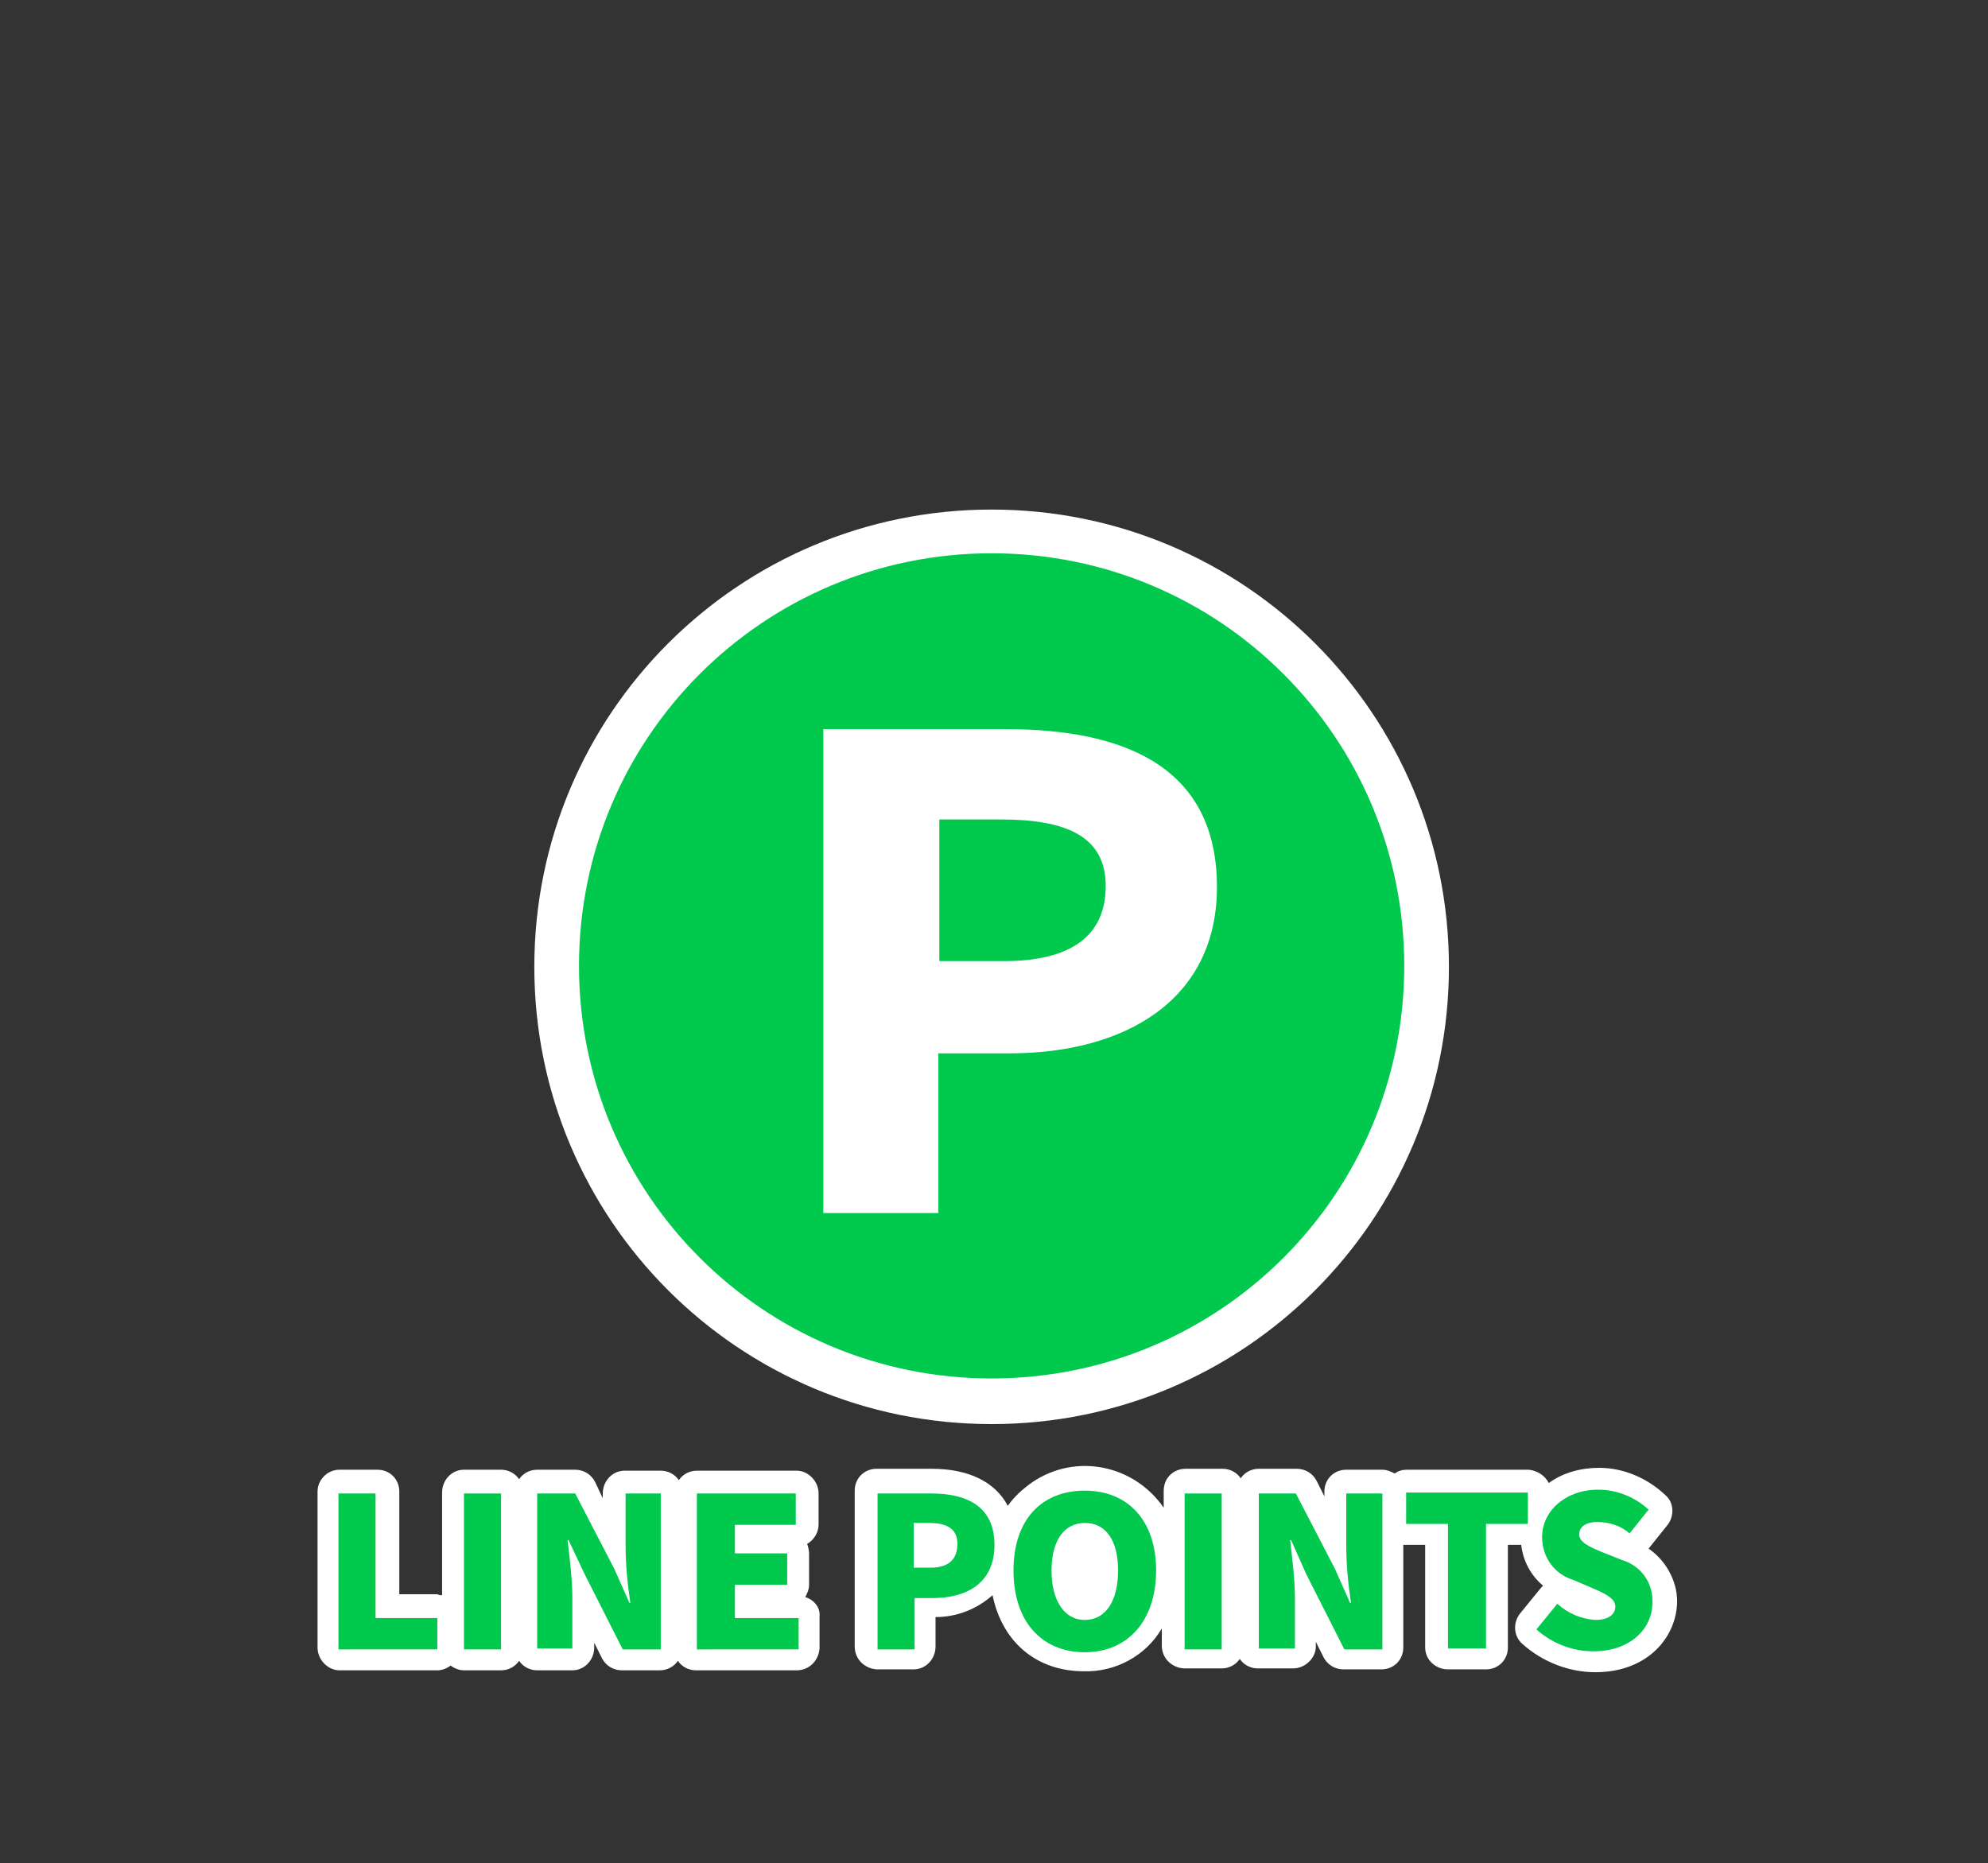 <?xml version="1.0" encoding="utf-8"?>
<!-- Generator: Adobe Illustrator 26.0.1, SVG Export Plug-In . SVG Version: 6.00 Build 0)  -->
<svg version="1.1" id="圖層_1" xmlns="http://www.w3.org/2000/svg" xmlns:xlink="http://www.w3.org/1999/xlink" x="0px" y="0px"
	 viewBox="0 0 209.1 196" style="enable-background:new 0 0 209.1 196;" xml:space="preserve">
<rect x="0" y="0" width="209.1" height="196" fill="#333333" stroke="none"/>
<style type="text/css">
	.st0{clip-path:url(#SVGID_00000128453796628360525850000007896370408110618792_);}
	.st1{fill:#00C94D;}
	.st2{fill:#FFFFFF;}
</style>
<g>
	<defs>
		<rect id="SVGID_1_" x="33.3" y="53.5" width="143.1" height="122.6"/>
	</defs>
	<clipPath id="SVGID_00000024691398022062793500000007077899324068631431_">
		<use xlink:href="#SVGID_1_"  style="overflow:visible;"/>
	</clipPath>
	<g style="clip-path:url(#SVGID_00000024691398022062793500000007077899324068631431_);">
		<g id="Group_750">
			<path id="Path_5395" class="st1" d="M150.1,101.7c0,25.3-20.5,45.8-45.8,45.8c-25.3,0-45.8-20.5-45.8-45.8
				c0-25.3,20.5-45.8,45.8-45.8c0,0,0,0,0,0C129.6,55.9,150.1,76.4,150.1,101.7L150.1,101.7"/>
			<path id="Path_5396" class="st2" d="M104.3,149.8c-26.6,0-48.1-21.5-48.1-48.1s21.5-48.1,48.1-48.1s48.1,21.5,48.1,48.1
				S130.9,149.8,104.3,149.8L104.3,149.8 M104.3,58.2c-24,0-43.4,19.4-43.4,43.4s19.4,43.4,43.4,43.4s43.4-19.4,43.4-43.4
				S128.3,58.2,104.3,58.2"/>
			<path id="Path_5397" class="st2" d="M86.6,76.7h19.2c12.7,0,22.2,4.1,22.2,16.6c0,12-9.8,17.5-21.8,17.5h-7.5v16.8H86.6V76.7z
				 M105.6,101.1c7.1,0,10.7-2.7,10.7-7.9s-4.1-7-11-7h-6.5v14.9H105.6z"/>
			<path id="Path_5398" class="st2" d="M84.7,168c0.2-0.4,0.4-0.8,0.4-1.3v-3.3c0-0.3-0.1-0.7-0.2-1c0.7-0.4,1.2-1.2,1.2-2v-3.3
				c0-1.3-1.1-2.4-2.3-2.4c0,0,0,0,0,0H73.3c-0.8,0-1.5,0.4-1.9,1c-0.4-0.6-1.1-1-1.9-1h-3.8c-1.3,0-2.3,1.1-2.3,2.4l0,0v0.5
				l-0.8-1.7c-0.4-0.8-1.2-1.3-2.1-1.3h-4c-0.8,0-1.5,0.4-1.9,1c-0.4-0.6-1.1-1-1.9-1h-3.9c-1.3,0-2.3,1.1-2.3,2.4l0,0v10.8
				c-0.2,0-0.3,0-0.5-0.1h-4v-10.8c0-1.3-1-2.3-2.3-2.3h-4c-1.3,0-2.3,1.1-2.3,2.3l0,0v16.4c0,1.3,1.1,2.4,2.3,2.4h0H46
				c0.5,0,1-0.2,1.4-0.5c0.4,0.3,0.9,0.5,1.4,0.5h3.9c0.8,0,1.5-0.4,1.9-1c0.4,0.6,1.1,1,1.9,1h3.7c1.3,0,2.3-1.1,2.3-2.4l0,0v-0.5
				l0.8,1.6c0.4,0.8,1.2,1.3,2.1,1.3h4c0.8,0,1.5-0.4,1.9-1c0.4,0.6,1.1,1,1.9,1h10.6c1.3,0,2.3-1,2.4-2.3c0,0,0,0,0-0.1v-3.3
				C86.3,169.2,85.7,168.3,84.7,168"/>
			<path id="Path_5399" class="st2" d="M173.4,162.9L173.4,162.9l2-2.5c0.7-0.9,0.7-2.3-0.2-3.1c-1.9-1.8-4.4-2.9-7-2.9
				c-1.9,0-3.8,0.5-5.3,1.6c-0.4-0.8-1.2-1.3-2.1-1.4h-12.8c-0.5,0-0.9,0.1-1.3,0.4c-0.4-0.2-0.8-0.4-1.3-0.4h-3.8
				c-1.3,0-2.3,1-2.3,2.3v0.5l-0.8-1.6c-0.4-0.8-1.2-1.3-2.1-1.3h-4c-0.8,0-1.5,0.4-1.9,1c-0.4-0.6-1.1-1-1.9-1h-3.9
				c-1.3,0-2.3,1-2.3,2.3v1.8c-3.1-4.5-9.2-5.8-13.8-2.7c-1,0.7-1.9,1.5-2.6,2.5c-1.3-2.5-4.1-3.9-8-3.9h-5.8c-1.3,0-2.3,1-2.3,2.3
				l0,0v16.4c0,1.3,1,2.3,2.3,2.4h3.9c1.3,0,2.3-1.1,2.3-2.4l0,0v-3.1c2.2,0,4.3-0.8,6-2.3c1,4.9,4.6,8,9.6,8
				c3.3,0.1,6.5-1.6,8.2-4.5v1.8c0,1.3,1,2.3,2.3,2.4h4c0.8,0,1.5-0.4,1.9-1c0.4,0.6,1.1,1,1.9,1h3.7c1.3,0,2.4-1.1,2.4-2.3v0v-0.5
				l0.8,1.6c0.4,0.8,1.2,1.3,2.1,1.3h4c1.3,0,2.3-1,2.3-2.3v-10.8h0.2h2.1v10.8c0,1.3,1.1,2.3,2.4,2.3h4c1.3,0,2.3-1,2.3-2.3v-10.8
				h1.4c0.2,1.7,1,3.2,2.3,4.3l-0.2,0.2l-2.2,2.7c-0.8,1-0.7,2.4,0.2,3.2c2.1,1.9,4.9,3,7.7,3c5.6,0,8.6-3.8,8.6-7.5
				C176.4,166.4,175.3,164.2,173.4,162.9"/>
			<path id="Path_5400" class="st1" d="M35.6,157.1h3.9v13.1H46v3.3H35.6V157.1z"/>
			<rect id="Rectangle_553" x="48.8" y="157.1" class="st1" width="3.9" height="16.4"/>
			<path id="Path_5401" class="st1" d="M56.5,157.1h4l4.1,7.9l1.6,3.6h0.1c-0.3-2-0.5-4-0.5-6.1v-5.4h3.7v16.4h-4l-4-7.9l-1.7-3.6
				h-0.1c0.2,1.8,0.5,4.1,0.5,6v5.4h-3.7V157.1z"/>
			<path id="Path_5402" class="st1" d="M73.3,157.1h10.4v3.3h-6.4v3h5.5v3.3h-5.5v3.5h6.7v3.3H73.3V157.1z"/>
			<path id="Path_5403" class="st1" d="M92.2,157.1H98c3.6,0,6.6,1.3,6.6,5.4s-3,5.6-6.5,5.6h-1.9v5.4h-3.9V157.1z M97.9,164.9
				c1.9,0,2.8-0.9,2.8-2.5s-1.1-2.2-3-2.2h-1.6v4.7H97.9z"/>
			<path id="Path_5404" class="st1" d="M106.6,165.2c0-5.4,3-8.4,7.5-8.4s7.5,3.1,7.5,8.4s-3,8.6-7.5,8.6S106.6,170.6,106.6,165.2
				 M117.6,165.2c0-3.2-1.3-5-3.5-5s-3.5,1.9-3.5,5s1.3,5.2,3.5,5.2S117.6,168.4,117.6,165.2"/>
			<rect id="Rectangle_554" x="124.6" y="157.1" class="st1" width="3.9" height="16.4"/>
			<path id="Path_5405" class="st1" d="M132.3,157.1h4l4.1,7.9l1.6,3.6h0.1c-0.3-2-0.5-4-0.5-6.1v-5.4h3.8v16.4h-4l-4-7.9l-1.6-3.6
				h-0.1c0.2,1.8,0.5,4.1,0.5,6v5.4h-3.8V157.1z"/>
			<path id="Path_5406" class="st1" d="M152.3,160.3h-4.4v-3.3h12.8v3.3h-4.4v13.1h-4V160.3z"/>
			<path id="Path_5407" class="st1" d="M161.6,171.4l2.2-2.7c1.1,1,2.5,1.6,4,1.7c1.4,0,2.1-0.6,2.1-1.4s-0.9-1.3-2.3-1.9l-2.1-0.9
				c-2-0.6-3.3-2.4-3.3-4.5c0-2.8,2.5-5,5.9-5c2,0,3.9,0.8,5.3,2.1l-2,2.5c-0.9-0.8-2.1-1.2-3.4-1.2c-1.2,0-1.9,0.5-1.9,1.3
				s1,1.3,2.5,1.9l2,0.8c2,0.6,3.3,2.4,3.2,4.5c0,2.7-2.3,5.1-6.2,5.1C165.4,173.7,163.3,172.9,161.6,171.4"/>
		</g>
	</g>
</g>
</svg>
